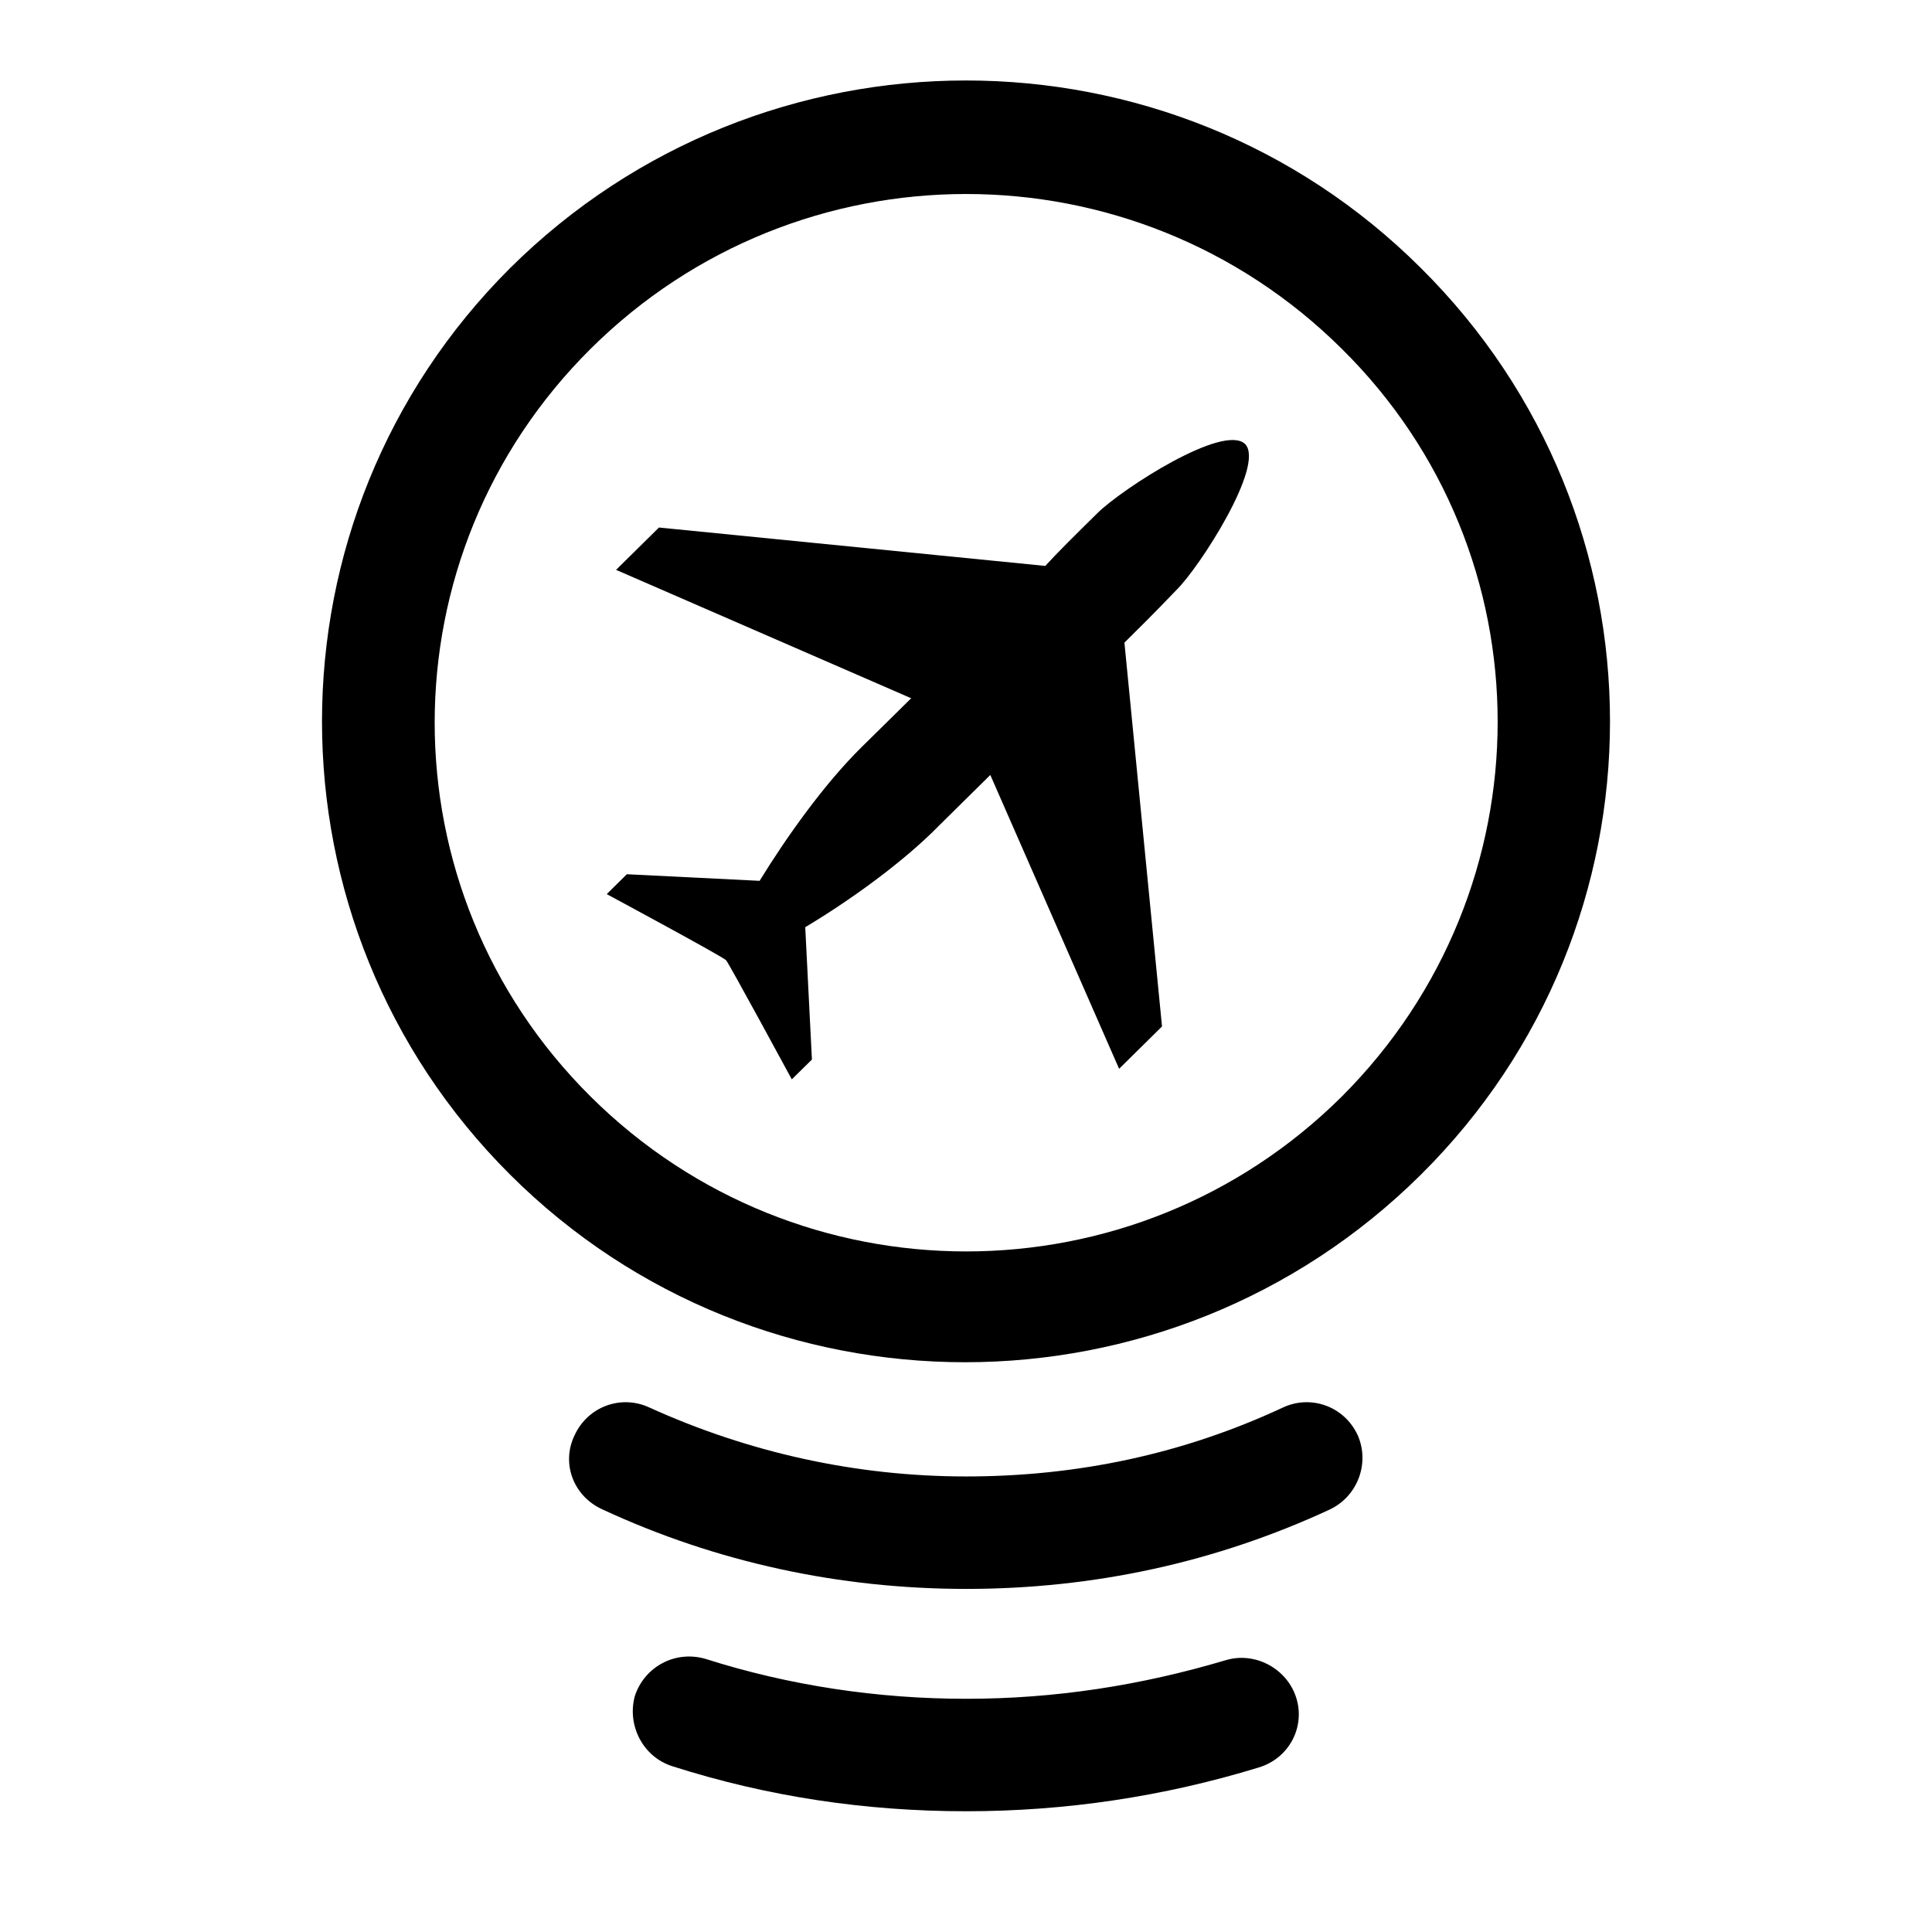 <svg width="24" height="24" viewBox="0 0 24 24" fill="none" xmlns="http://www.w3.org/2000/svg">
<path d="M13.635 6.372C13.935 6.076 15.201 5.254 15.468 5.517C15.718 5.78 14.901 7.046 14.618 7.325C14.335 7.621 14.118 7.835 13.968 7.983L14.435 12.751L13.902 13.277L12.302 9.627L11.669 10.252C11.219 10.712 10.553 11.189 10.003 11.518L10.086 13.162L9.836 13.408C9.836 13.408 9.053 11.962 9.02 11.929C9.003 11.896 7.537 11.107 7.537 11.107L7.787 10.86L9.436 10.942C9.769 10.4 10.236 9.742 10.702 9.282L11.319 8.674L7.653 7.079L8.186 6.553L12.985 7.03C13.135 6.865 13.352 6.651 13.635 6.372Z" fill="black"/>
<path d="M6.337 3.33C9.469 0.223 14.535 0.223 17.651 3.33C20.783 6.438 20.783 11.485 17.651 14.592C14.518 17.699 9.453 17.699 6.337 14.592C3.221 11.485 3.221 6.438 6.337 3.33ZM7.337 13.622C9.919 16.187 14.085 16.187 16.668 13.622C19.25 11.041 19.25 6.882 16.668 4.333C14.085 1.769 9.919 1.769 7.337 4.333C4.754 6.898 4.754 11.057 7.337 13.622Z" fill="black"/>
<path d="M12.002 18.341C13.385 18.341 14.701 18.061 15.934 17.486C16.284 17.321 16.701 17.469 16.867 17.831C17.017 18.176 16.867 18.587 16.518 18.752C15.101 19.409 13.585 19.738 12.002 19.738C10.436 19.738 8.903 19.409 7.487 18.752C7.12 18.587 6.97 18.176 7.137 17.831C7.303 17.469 7.72 17.321 8.07 17.486C9.303 18.045 10.636 18.341 12.002 18.341Z" fill="black"/>
<path d="M12.002 22.5C10.752 22.5 9.536 22.319 8.353 21.941C7.986 21.826 7.787 21.431 7.886 21.07C8.003 20.708 8.386 20.494 8.77 20.609C9.803 20.938 10.902 21.103 12.002 21.103C13.102 21.103 14.168 20.938 15.218 20.626C15.585 20.511 15.984 20.724 16.101 21.086C16.218 21.448 16.018 21.842 15.634 21.957C14.451 22.319 13.235 22.5 12.002 22.5Z" fill="black"/>
</svg>
